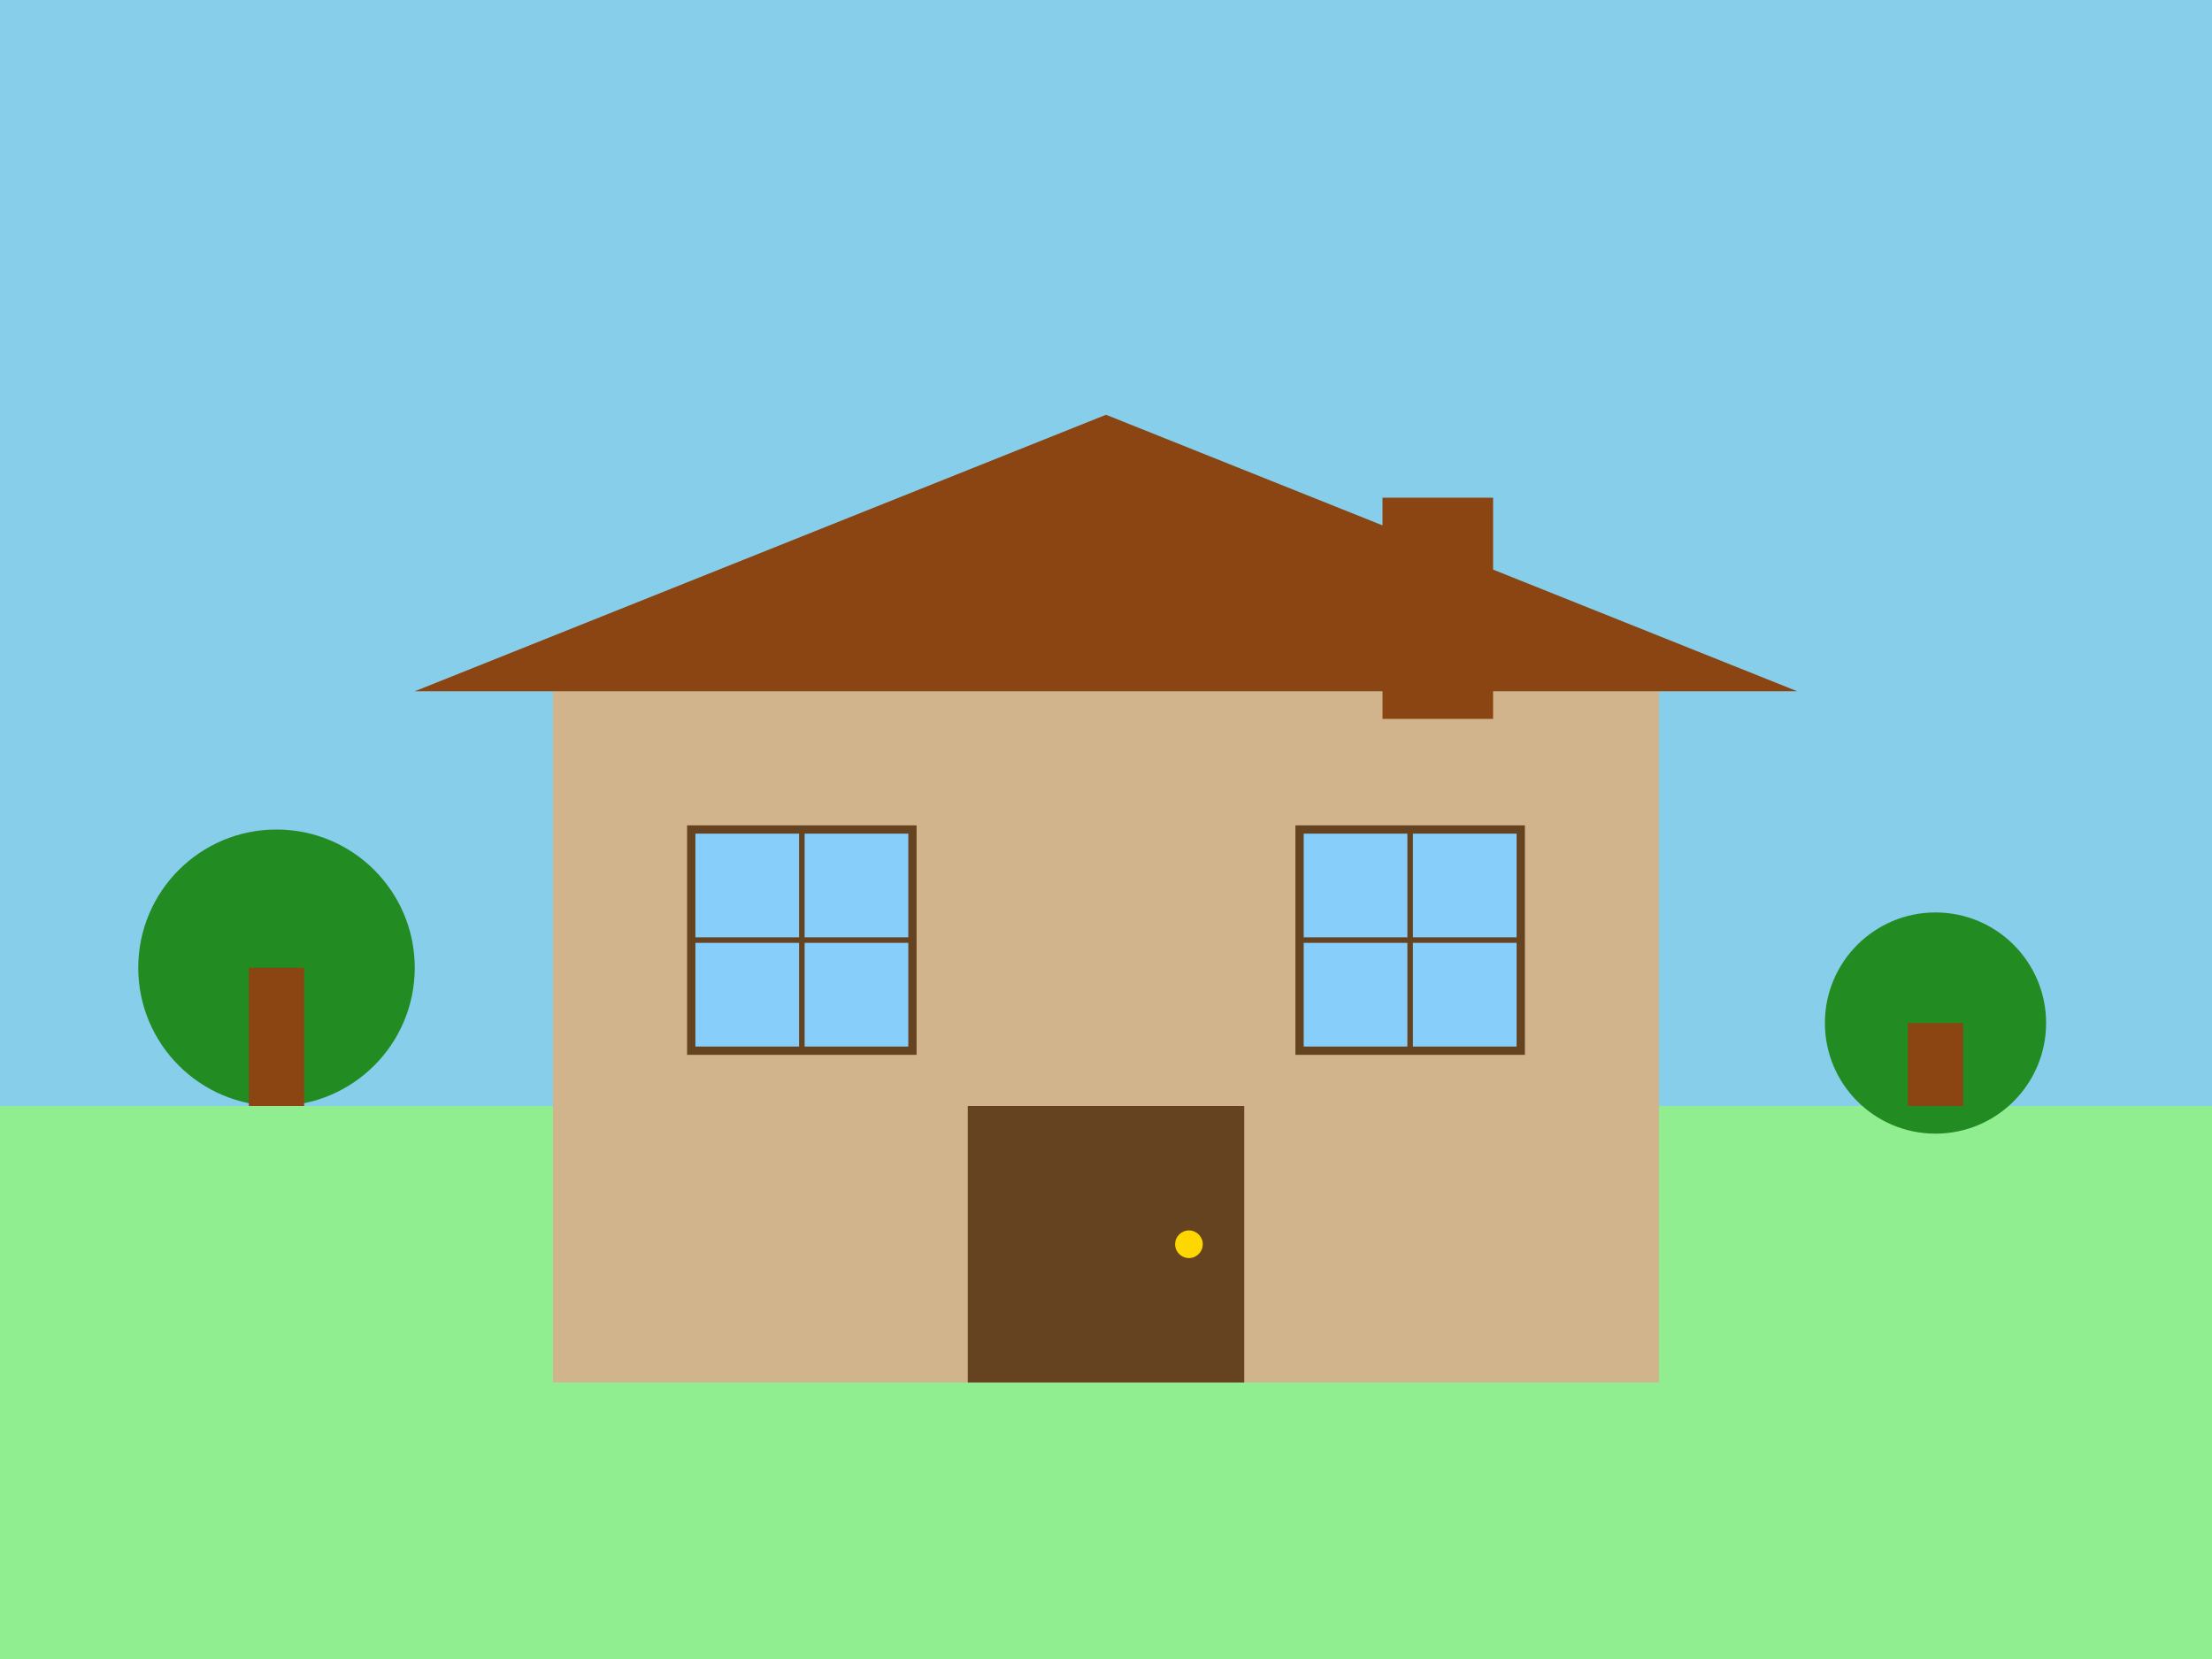 <svg width="800" height="600" viewBox="0 0 800 600" xmlns="http://www.w3.org/2000/svg">
  <!-- Sky -->
  <rect width="800" height="400" fill="#87CEEB"/>
  
  <!-- Ground -->
  <rect y="400" width="800" height="200" fill="#90EE90"/>
  
  <!-- House Base -->
  <rect x="200" y="250" width="400" height="250" fill="#D2B48C"/>
  
  <!-- Roof -->
  <polygon points="150,250 400,150 650,250" fill="#8B4513"/>
  
  <!-- Door -->
  <rect x="350" y="400" width="100" height="100" fill="#654321"/>
  <circle cx="430" cy="450" r="5" fill="#FFD700"/>
  
  <!-- Windows -->
  <rect x="250" y="300" width="80" height="80" fill="#87CEFA"/>
  <rect x="470" y="300" width="80" height="80" fill="#87CEFA"/>
  
  <!-- Window Frames -->
  <rect x="250" y="300" width="80" height="80" fill="none" stroke="#654321" stroke-width="3"/>
  <line x1="290" y1="300" x2="290" y2="380" stroke="#654321" stroke-width="2"/>
  <line x1="250" y1="340" x2="330" y2="340" stroke="#654321" stroke-width="2"/>
  
  <rect x="470" y="300" width="80" height="80" fill="none" stroke="#654321" stroke-width="3"/>
  <line x1="510" y1="300" x2="510" y2="380" stroke="#654321" stroke-width="2"/>
  <line x1="470" y1="340" x2="550" y2="340" stroke="#654321" stroke-width="2"/>
  
  <!-- Chimney -->
  <rect x="500" y="180" width="40" height="80" fill="#8B4513"/>
  
  <!-- Trees -->
  <circle cx="100" cy="350" r="50" fill="#228B22"/>
  <rect x="90" y="350" width="20" height="50" fill="#8B4513"/>
  
  <circle cx="700" cy="370" r="40" fill="#228B22"/>
  <rect x="690" y="370" width="20" height="30" fill="#8B4513"/>
</svg>